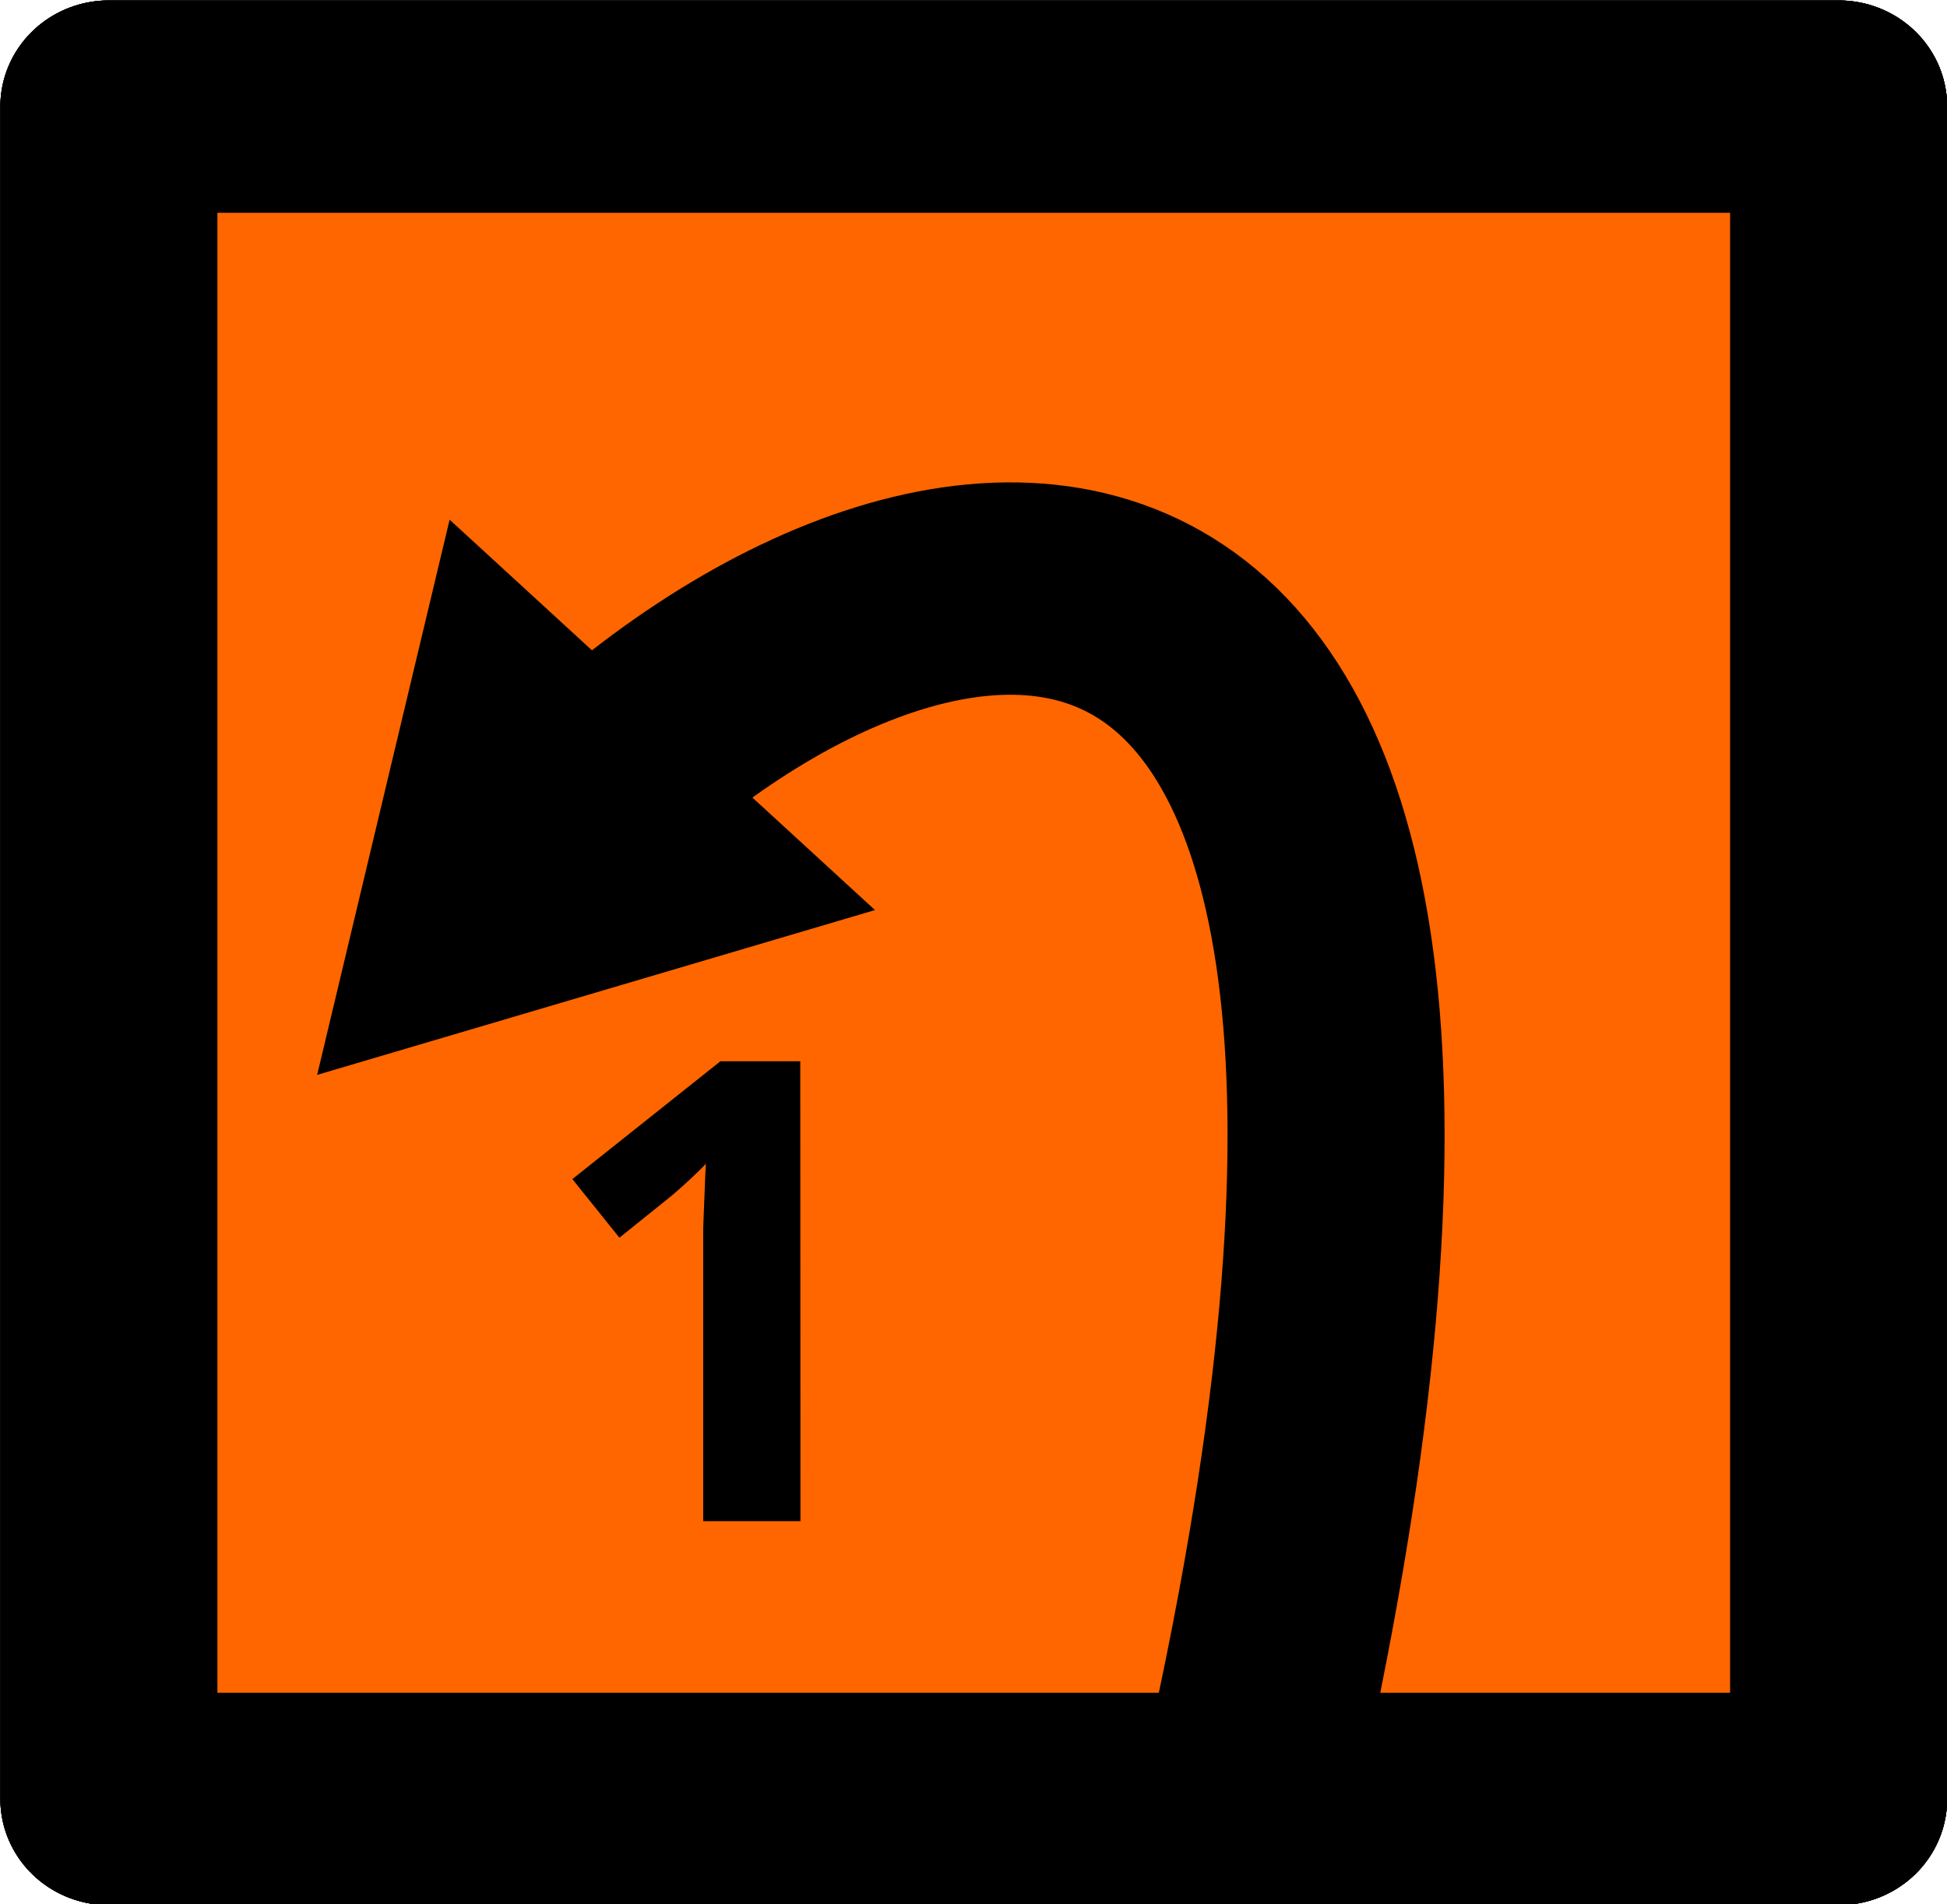 <?xml version="1.0" encoding="UTF-8" standalone="no"?>
<!-- Created with Inkscape (http://www.inkscape.org/) -->

<svg
   width="19.196mm"
   height="18.772mm"
   viewBox="0 0 19.196 18.772"
   version="1.1"
   id="svg5"
   inkscape:version="1.2.2 (b0a8486541, 2022-12-01)"
   sodipodi:docname="all_symbols.svg.2023_03_14_19_33_14.0.svg"
   inkscape:export-filename="symbols 5/7 right.svg"
   inkscape:export-xdpi="96"
   inkscape:export-ydpi="96"
   xml:space="preserve"
   xmlns:inkscape="http://www.inkscape.org/namespaces/inkscape"
   xmlns:sodipodi="http://sodipodi.sourceforge.net/DTD/sodipodi-0.dtd"
   xmlns="http://www.w3.org/2000/svg"
   xmlns:svg="http://www.w3.org/2000/svg"><sodipodi:namedview
     id="namedview7"
     pagecolor="#ffffff"
     bordercolor="#666666"
     borderopacity="1.0"
     inkscape:showpageshadow="2"
     inkscape:pageopacity="0.0"
     inkscape:pagecheckerboard="0"
     inkscape:deskcolor="#d1d1d1"
     inkscape:document-units="mm"
     showgrid="false"
     inkscape:zoom="0.47757151"
     inkscape:cx="365.39031"
     inkscape:cy="1739.0066"
     inkscape:window-width="1280"
     inkscape:window-height="739"
     inkscape:window-x="0"
     inkscape:window-y="0"
     inkscape:window-maximized="1"
     inkscape:current-layer="layer1"
     inkscape:lockguides="false" /><defs
     id="defs2"><marker
       style="overflow:visible"
       id="TriangleStart-3-9-3"
       refX="0"
       refY="0"
       orient="auto-start-reverse"
       inkscape:stockid="TriangleStart"
       markerWidth="2.324"
       markerHeight="2.687"
       viewBox="0 0 5.324 6.155"
       inkscape:isstock="true"
       inkscape:collect="always"
       preserveAspectRatio="xMidYMid"><path
         transform="scale(0.5)"
         style="fill:context-stroke;fill-rule:evenodd;stroke:context-stroke;stroke-width:1pt"
         d="M 5.77,0 -2.88,5 V -5 Z"
         id="path135-6-60-7" /></marker></defs><g
     inkscape:label="Layer 1"
     inkscape:groupmode="layer"
     id="layer1"
     transform="translate(208.122,-324.975)"><g
       id="g8687-8-6"
       transform="matrix(-1.022,0,0,1,-177.244,314.67)"
       style="fill:#ff6600;stroke-width:2.094;stroke-dasharray:none"
       inkscape:export-filename="../../../../BNG-rallymode/art/symbols/1 left.svg"
       inkscape:export-xdpi="96"
       inkscape:export-ydpi="96"><path
         id="rect234-7-70-1"
         style="stroke:#000000;stroke-linecap:round;stroke-linejoin:round"
         d="M 12.476,11.356 H 29.163 V 28.043 H 12.476 Z" /><path
         style="fill:#ff6600;fill-rule:evenodd;stroke:#000000;stroke-width:2.094;stroke-linecap:butt;stroke-linejoin:miter;stroke-dasharray:none;stroke-opacity:1;marker-end:url(#TriangleStart-3-9-3)"
         d="M 18.053,27.421 C 15.222,14.007 21.301,14.664 24.933,18.536"
         id="path1112-5-4-5"
         sodipodi:nodetypes="cc" /><path
         id="rect7597-8-9"
         style="stroke:#000000;stroke-linecap:round;stroke-linejoin:round"
         d="M 12.476,11.356 H 29.163 V 28.043 H 12.476 Z" /><path
         style="fill:#ff6600;fill-rule:evenodd;stroke:#000000;stroke-width:2.094;stroke-linecap:butt;stroke-linejoin:miter;stroke-dasharray:none;stroke-opacity:1;marker-end:url(#TriangleStart-3-9-3)"
         d="M 18.053,27.421 C 15.222,14.007 21.301,14.664 24.933,18.536"
         id="path7599-0-4"
         sodipodi:nodetypes="cc" /></g><g
       aria-label="1"
       id="text2962-6-1-8-7-1-5-3"
       style="font-size:6.35px;line-height:1.25;stroke-width:0.265"><path
         d="m -200.23,339.974 h -0.959 v -2.623 q 0,-0.108 0,-0.267 0.006,-0.159 0.013,-0.33 0.006,-0.171 0.013,-0.305 -0.032,0.038 -0.14,0.14 -0.102,0.095 -0.191,0.171 l -0.521,0.419 -0.464,-0.578 1.46,-1.162 h 0.787 z"
         style="font-weight:bold"
         id="path33144" /></g><g
       id="g1243"
       transform="matrix(-1.022,0,0,1,-177.244,314.67)"
       style="fill:#ff6600;stroke-width:2.094;stroke-dasharray:none"><path
         id="path1235"
         style="stroke:#000000;stroke-linecap:round;stroke-linejoin:round"
         d="M 12.476,11.356 H 29.163 V 28.043 H 12.476 Z" /><path
         style="fill:#ff6600;fill-rule:evenodd;stroke:#000000;stroke-width:2.094;stroke-linecap:butt;stroke-linejoin:miter;stroke-dasharray:none;stroke-opacity:1;marker-end:url(#TriangleStart-3-9-3)"
         d="M 18.053,27.421 C 15.222,14.007 21.301,14.664 24.933,18.536"
         id="path1237"
         sodipodi:nodetypes="cc" /><path
         id="path1239"
         style="stroke:#000000;stroke-linecap:round;stroke-linejoin:round"
         d="M 12.476,11.356 H 29.163 V 28.043 H 12.476 Z" /><path
         style="fill:#ff6600;fill-rule:evenodd;stroke:#000000;stroke-width:2.094;stroke-linecap:butt;stroke-linejoin:miter;stroke-dasharray:none;stroke-opacity:1;marker-end:url(#TriangleStart-3-9-3)"
         d="M 18.053,27.421 C 15.222,14.007 21.301,14.664 24.933,18.536"
         id="path1241"
         sodipodi:nodetypes="cc" /></g><g
       aria-label="1"
       id="text1327"
       style="font-size:6.35px;line-height:1.25;stroke-width:0.265"><path
         d="m -200.23,339.974 h -0.959 v -2.623 q 0,-0.108 0,-0.267 0.006,-0.159 0.013,-0.33 0.006,-0.171 0.013,-0.305 -0.032,0.038 -0.14,0.14 -0.102,0.095 -0.191,0.171 l -0.521,0.419 -0.464,-0.578 1.46,-1.162 h 0.787 z"
         style="font-weight:bold"
         id="path33190" /></g></g></svg>
